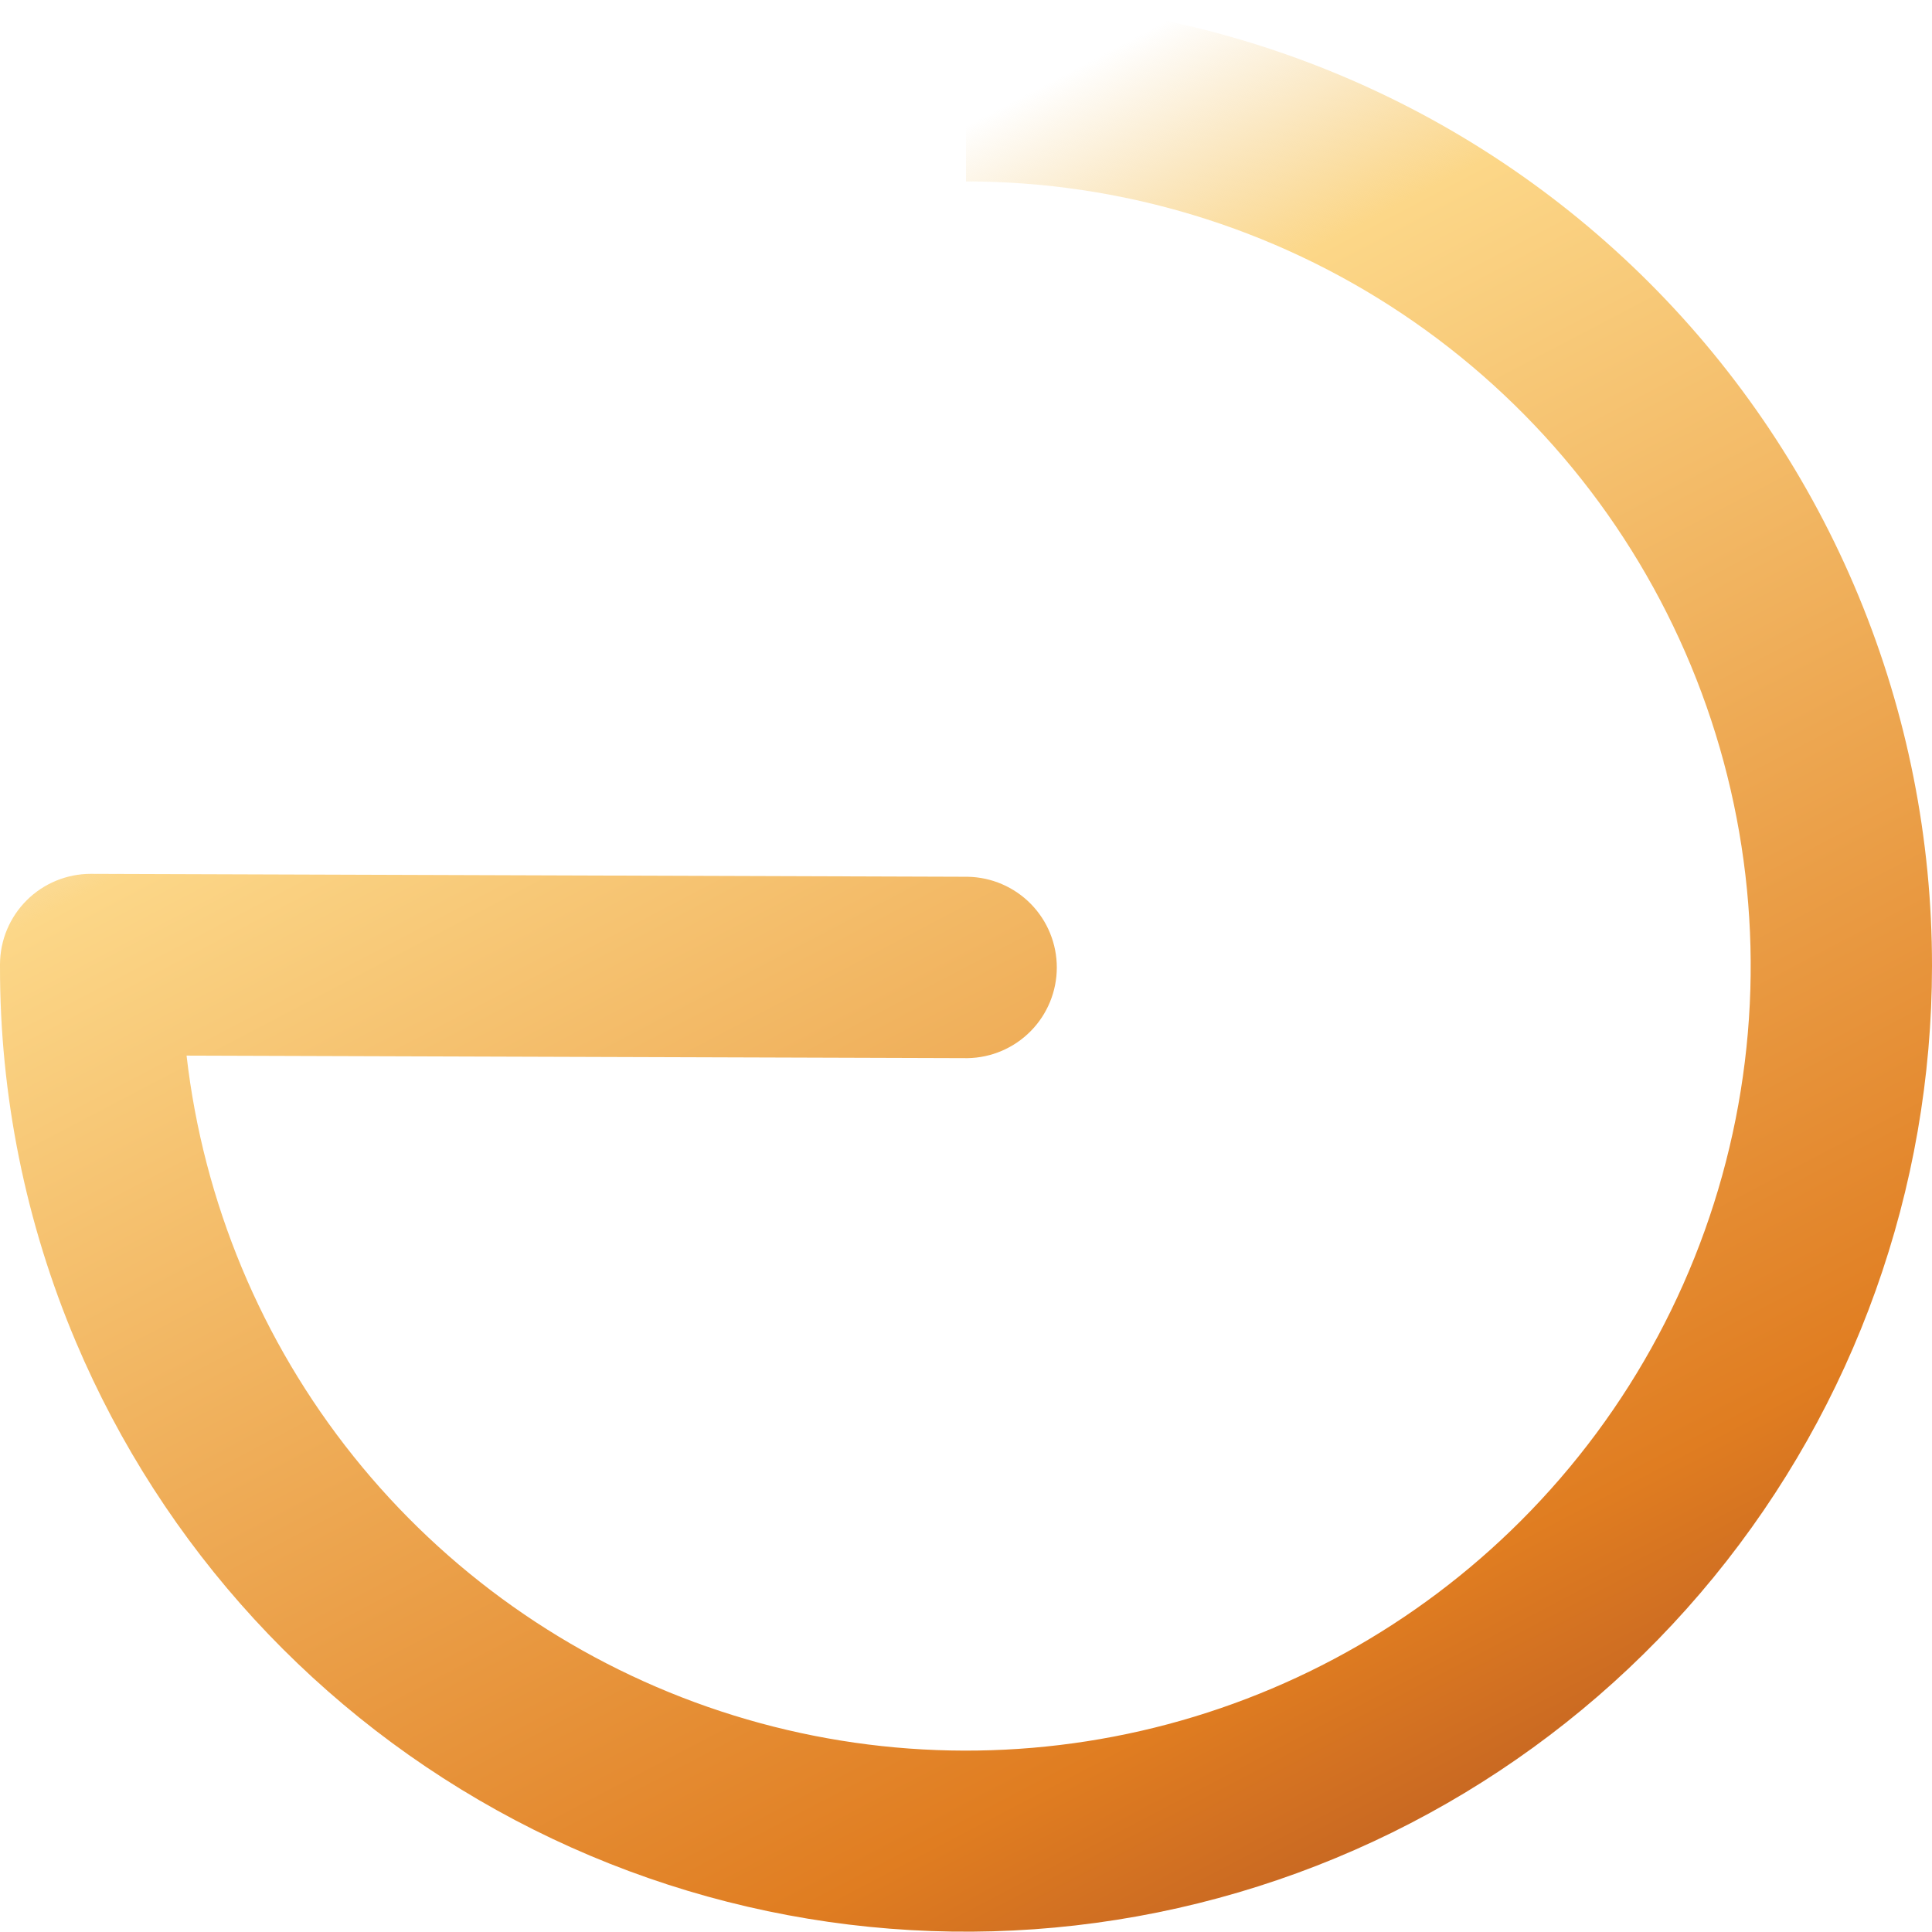 <svg width="760" height="760" viewBox="0 0 760 760" fill="none" xmlns="http://www.w3.org/2000/svg">
<path d="M760.001 380C759.951 467.667 729.598 552.621 674.084 620.471C618.57 688.322 541.308 734.896 455.387 752.304C369.466 769.713 280.169 756.885 202.623 715.994C125.077 675.103 64.05 608.664 29.881 527.93C10.068 481.133 -0.095 430.818 0.001 380V380C0.001 379.77 0.001 379.54 0.001 379.32C0.032 369.877 3.805 360.831 10.493 354.165C17.18 347.498 26.238 343.753 35.681 343.75H35.801L380.691 344.9C390.049 345.071 398.966 348.912 405.518 355.595C412.071 362.279 415.735 371.269 415.721 380.629C415.706 389.989 412.015 398.969 405.441 405.632C398.868 412.295 389.939 416.108 380.581 416.25H380.501L73.391 415.25C80.019 472.91 102.77 527.533 139.034 572.85C175.298 618.166 223.605 652.339 278.409 671.447C333.214 690.554 392.295 693.822 448.872 680.875C505.45 667.928 557.23 639.291 598.271 598.25C641.441 555.086 670.84 500.089 682.751 440.215C694.661 380.34 688.548 318.278 665.183 261.879C641.819 205.48 602.253 157.276 551.49 123.365C500.727 89.455 441.048 71.36 380.001 71.37V0C429.913 -0.037 479.344 9.767 525.464 28.851C571.584 47.935 613.49 75.924 648.783 111.217C684.077 146.511 712.066 188.417 731.15 234.537C750.234 280.657 760.037 330.087 760.001 380V380Z" fill="url(#paint0_linear)"/>
<defs>
<linearGradient id="paint0_linear" x1="797" y1="844.5" x2="380" y2="49.5" gradientUnits="userSpaceOnUse">
<stop stop-color="#893025"/>
<stop offset="0.34" stop-color="#E07D21"/>
<stop offset="0.881" stop-color="#FCD788"/>
<stop offset="1" stop-color="#F2CC85" stop-opacity="0"/>
</linearGradient>
</defs>
</svg>
